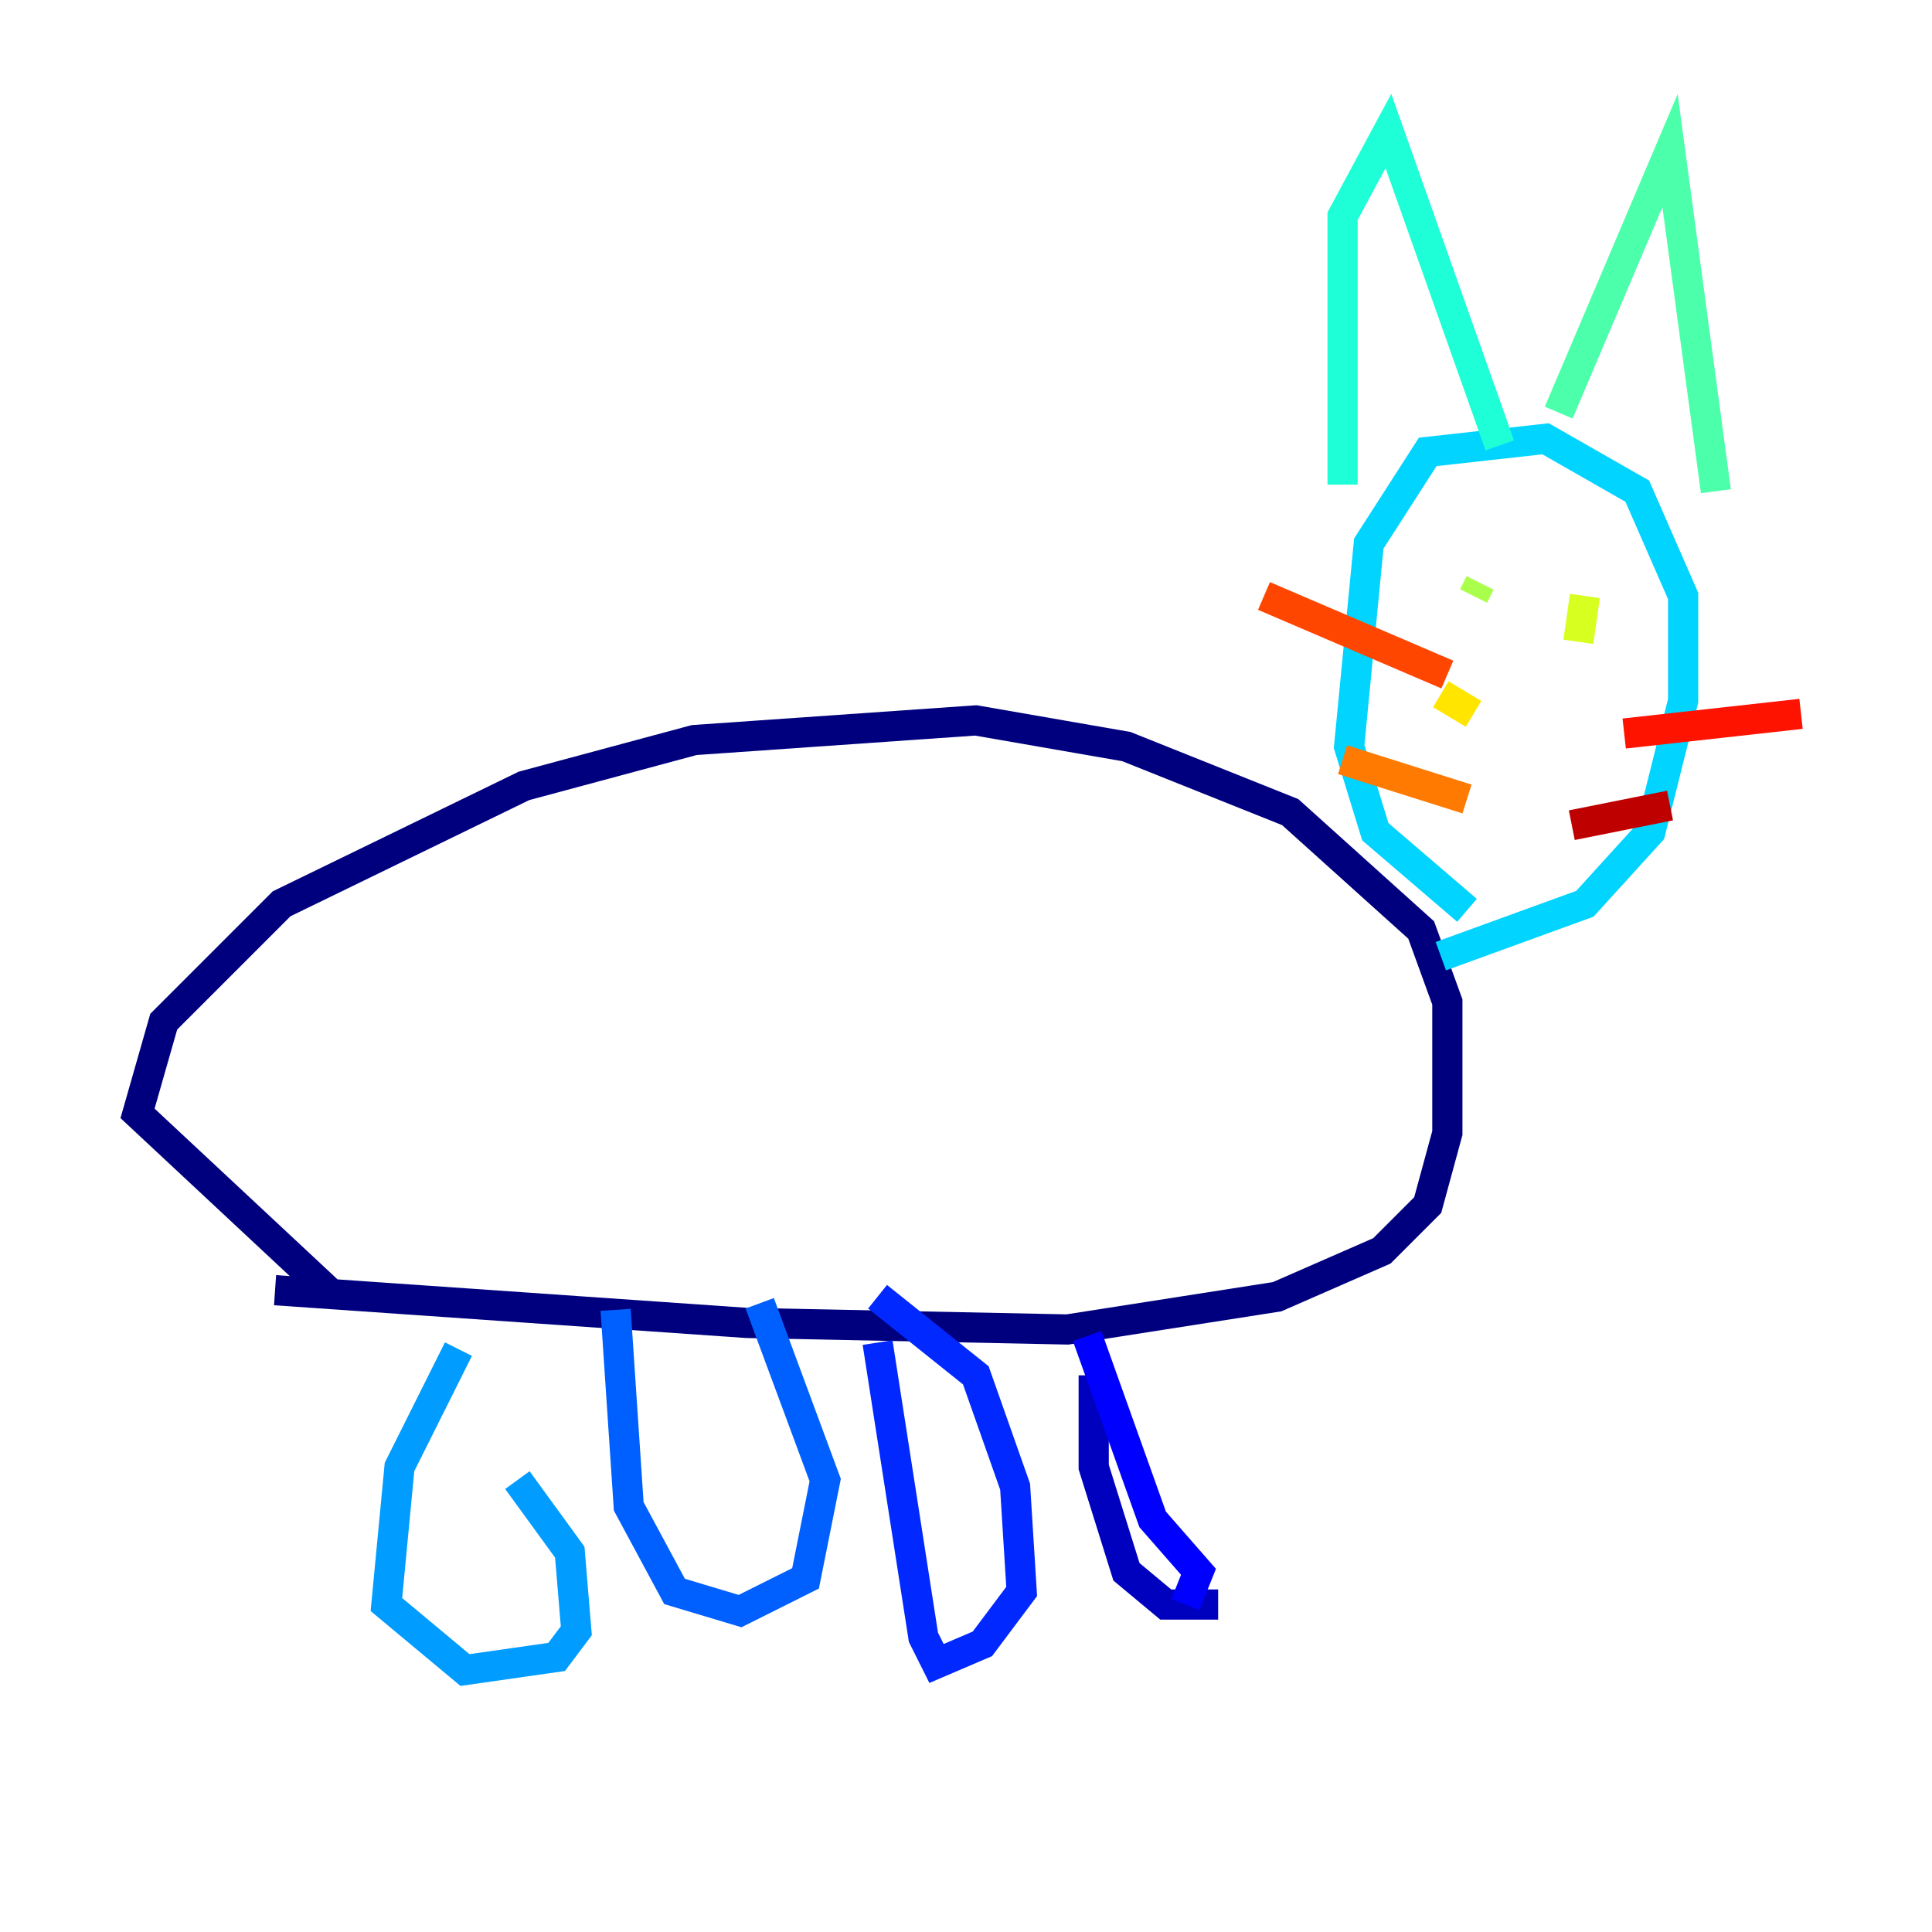 <?xml version="1.0" encoding="utf-8" ?>
<svg baseProfile="tiny" height="128" version="1.2" viewBox="0,0,128,128" width="128" xmlns="http://www.w3.org/2000/svg" xmlns:ev="http://www.w3.org/2001/xml-events" xmlns:xlink="http://www.w3.org/1999/xlink"><defs /><polyline fill="none" points="18.224,85.478 49.464,87.647 70.725,88.081 84.61,85.912 91.552,82.875 94.59,79.837 95.891,75.064 95.891,66.386 94.156,61.614 85.478,53.803 74.63,49.464 64.651,47.729 45.993,49.031 34.712,52.068 18.658,59.878 10.848,67.688 9.112,73.763 22.129,85.912" stroke="#00007f" stroke-width="2" /><polyline fill="none" points="72.461,91.119 72.461,97.193 74.63,104.136 77.234,106.305 80.705,106.305" stroke="#0000bf" stroke-width="2" /><polyline fill="none" points="72.027,88.515 76.366,100.664 79.403,104.136 78.536,106.305" stroke="#0000fe" stroke-width="2" /><polyline fill="none" points="58.142,88.949 61.18,108.475 62.047,110.21 65.085,108.909 67.688,105.437 67.254,98.495 64.651,91.119 58.142,85.912" stroke="#0028ff" stroke-width="2" /><polyline fill="none" points="40.786,86.78 41.654,99.797 44.691,105.437 49.031,106.739 53.37,104.57 54.671,98.061 50.332,86.346" stroke="#0060ff" stroke-width="2" /><polyline fill="none" points="30.373,89.383 26.468,97.193 25.6,106.305 30.807,110.644 36.881,109.776 38.183,108.041 37.749,102.834 34.278,98.061" stroke="#009cff" stroke-width="2" /><polyline fill="none" points="95.458,63.349 105.003,59.878 109.342,55.105 111.512,46.427 111.512,39.485 108.475,32.542 102.4,29.071 94.59,29.939 90.685,36.014 89.383,49.464 91.119,55.105 97.193,60.312" stroke="#00d4ff" stroke-width="2" /><polyline fill="none" points="88.949,32.108 88.949,14.319 91.986,8.678 99.363,29.505" stroke="#1fffd7" stroke-width="2" /><polyline fill="none" points="103.268,27.336 110.644,9.98 113.681,32.542" stroke="#4cffaa" stroke-width="2" /><polyline fill="none" points="95.891,38.183 95.891,38.183" stroke="#7cff79" stroke-width="2" /><polyline fill="none" points="97.627,39.485 98.061,38.617" stroke="#aaff4c" stroke-width="2" /><polyline fill="none" points="105.003,39.485 104.57,42.522" stroke="#d7ff1f" stroke-width="2" /><polyline fill="none" points="97.627,47.295 95.458,45.993" stroke="#ffe500" stroke-width="2" /><polyline fill="none" points="96.759,51.2 96.759,51.2" stroke="#ffb100" stroke-width="2" /><polyline fill="none" points="97.193,52.936 88.949,50.332" stroke="#ff7a00" stroke-width="2" /><polyline fill="none" points="95.891,44.691 83.742,39.485" stroke="#ff4600" stroke-width="2" /><polyline fill="none" points="107.607,48.597 119.322,47.295" stroke="#fe1200" stroke-width="2" /><polyline fill="none" points="104.136,54.671 110.644,53.37" stroke="#bf0000" stroke-width="2" /><polyline fill="none" points="8.678,65.085 8.678,65.085" stroke="#7f0000" stroke-width="2" /></svg>